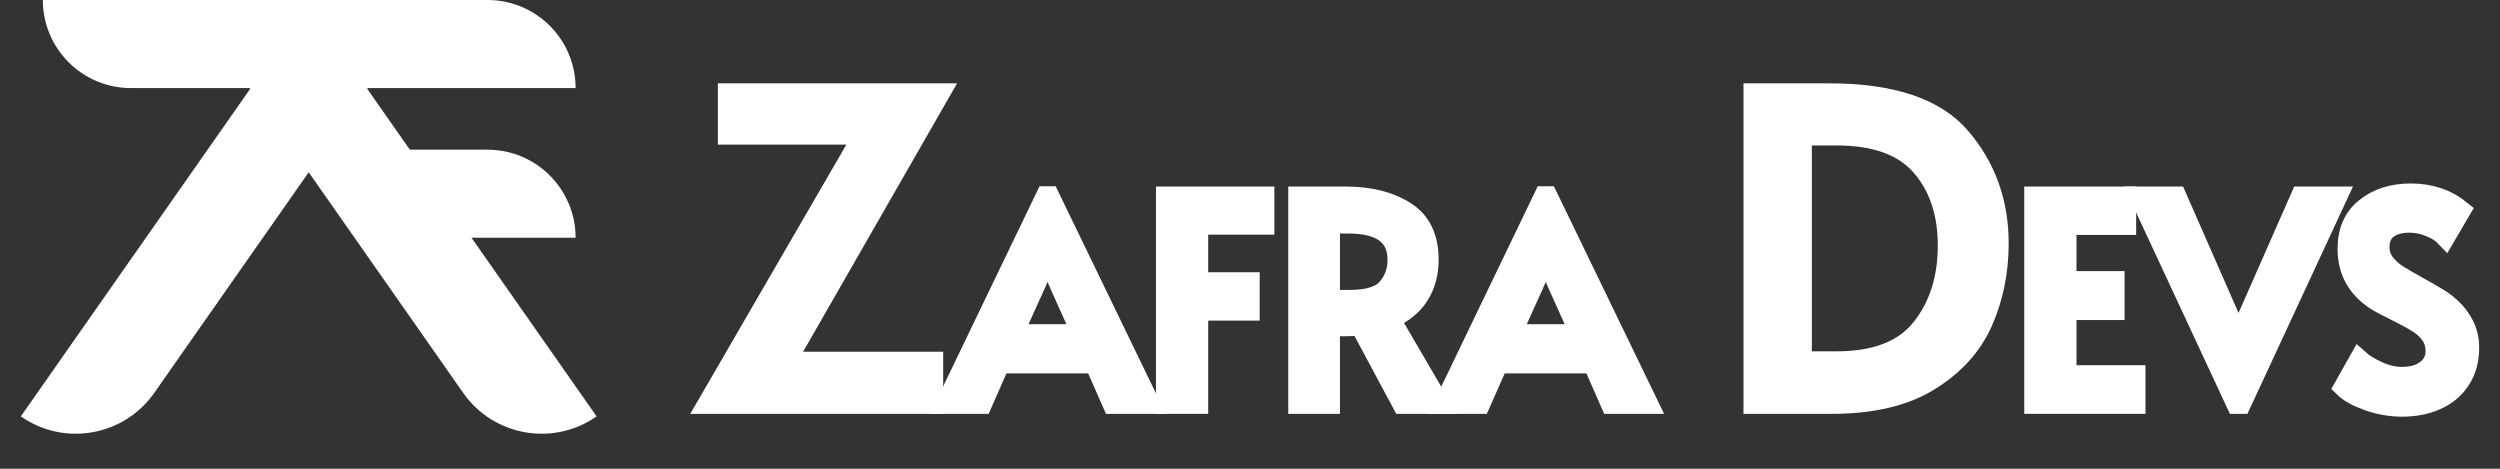 <svg width="240" height="45" viewBox="0 0 240 45" fill="none" xmlns="http://www.w3.org/2000/svg">
<rect x="0" y="0" width="240" height="45" fill="#333333" stroke="none"/>
<g clip-path="url(#clip0)">
<path d="M33.701 18.598C33.701 16.264 35.594 14.371 37.928 14.371H46.804C51.473 14.371 55.258 18.156 55.258 22.825V22.825H37.928C35.594 22.825 33.701 20.933 33.701 18.598V18.598Z" fill="white"/>
<path d="M23.398 7.63L30.932 2.355L57.273 39.973V39.973C53.112 42.886 47.377 41.875 44.463 37.714L23.398 7.63Z" fill="white"/>
<path d="M35.874 7.63L28.34 2.355L2 39.973V39.973C6.161 42.886 11.896 41.875 14.809 37.714L35.874 7.63Z" fill="white"/>
<path d="M4.113 0H46.805C51.474 0 55.258 3.785 55.258 8.454V8.454H12.567C7.898 8.454 4.113 4.669 4.113 0V0Z" fill="white"/>
<path d="M82.987 12.883H69.914V9H90.154L75.371 34.766H89.543V38.73H68L82.987 12.883Z" fill="white"/>
<path d="M100.718 18.883L110.329 38.73H106.827L105.117 34.847H95.967L94.257 38.73H90.863L100.42 18.883H100.718ZM99.361 27.324L97.189 32.124H103.922L101.777 27.351L100.61 24.627H100.555L99.361 27.324Z" fill="white"/>
<path d="M111.974 18.91H121.34V21.526H114.987V27.135H119.929V29.777H114.987V38.73H111.974V18.91Z" fill="white"/>
<path d="M134.638 38.73L130.62 31.234C129.787 31.27 129.045 31.288 128.394 31.288H127.634V38.73H124.674V18.91H129.208C131.507 18.91 133.398 19.387 134.882 20.339C136.367 21.274 137.109 22.802 137.109 24.924C137.109 26.254 136.792 27.404 136.158 28.375C135.543 29.328 134.62 30.065 133.389 30.587L138.14 38.73H134.638ZM129.561 28.834C131.335 28.834 132.548 28.456 133.199 27.701C133.869 26.928 134.204 26.011 134.204 24.951C134.204 22.596 132.62 21.418 129.453 21.418H127.634V28.834H129.561Z" fill="white"/>
<path d="M148.548 18.883L158.159 38.73H154.657L152.946 34.847H143.797L142.087 38.73H138.693L148.25 18.883H148.548ZM147.191 27.324L145.019 32.124H151.752L149.607 27.351L148.44 24.627H148.385L147.191 27.324Z" fill="white"/>
<path d="M168.376 9H175.584C181.612 9 185.82 10.416 188.209 13.247C190.625 16.079 191.833 19.449 191.833 23.36C191.833 26.083 191.318 28.605 190.286 30.924C189.254 33.216 187.544 35.09 185.155 36.546C182.793 38.002 179.684 38.73 175.829 38.73H168.376V9ZM176.317 34.726C180.064 34.726 182.779 33.674 184.462 31.571C186.173 29.44 187.028 26.771 187.028 23.562C187.028 20.434 186.173 17.885 184.462 15.917C182.752 13.948 180.037 12.964 176.317 12.964H172.937V34.726H176.317Z" fill="white"/>
<path d="M195.328 18.91H204.07V21.553H198.342V27.027H202.957V29.724H198.342V36.061H204.966V38.73H195.328V18.91Z" fill="white"/>
<path d="M205.476 18.91H208.924L214.897 32.528L220.897 18.91H224.318L215.115 38.73H214.707L205.476 18.91Z" fill="white"/>
<path d="M230.593 39C229.507 39 228.43 38.811 227.362 38.434C226.294 38.056 225.525 37.634 225.054 37.166L226.493 34.605C226.873 34.946 227.461 35.306 228.258 35.683C229.072 36.043 229.851 36.222 230.593 36.222C231.552 36.222 232.33 35.998 232.928 35.548C233.543 35.099 233.851 34.479 233.851 33.688C233.851 33.076 233.688 32.546 233.362 32.097C233.036 31.647 232.638 31.279 232.167 30.991C231.697 30.685 231.027 30.317 230.158 29.885C229.127 29.382 228.421 29.005 228.041 28.753C226.285 27.584 225.407 25.966 225.407 23.899C225.407 22.191 225.977 20.888 227.118 19.989C228.258 19.072 229.697 18.613 231.434 18.613C233.299 18.613 234.882 19.144 236.186 20.204L234.747 22.658C234.403 22.299 233.914 21.993 233.281 21.742C232.665 21.472 232.004 21.337 231.299 21.337C230.394 21.337 229.679 21.544 229.154 21.957C228.647 22.353 228.394 22.946 228.394 23.737C228.394 24.294 228.556 24.798 228.882 25.247C229.208 25.679 229.615 26.056 230.104 26.38C230.611 26.703 231.29 27.099 232.14 27.566C232.955 28.016 233.579 28.375 234.014 28.645C234.448 28.897 234.855 29.202 235.235 29.562C235.76 30.029 236.186 30.587 236.511 31.234C236.837 31.881 237 32.591 237 33.364C237 34.569 236.719 35.593 236.158 36.438C235.615 37.283 234.855 37.921 233.878 38.353C232.919 38.784 231.823 39 230.593 39Z" fill="white"/>
<path d="M82.987 12.883H69.914V9H90.154L75.371 34.766H89.543V38.73H68L82.987 12.883Z" stroke="white" stroke-width="2"/>
<path d="M100.718 18.883L110.329 38.73H106.827L105.117 34.847H95.967L94.257 38.73H90.863L100.42 18.883H100.718ZM99.361 27.324L97.189 32.124H103.922L101.777 27.351L100.61 24.627H100.555L99.361 27.324Z" stroke="white" stroke-width="2"/>
<path d="M111.974 18.91H121.34V21.526H114.987V27.135H119.929V29.777H114.987V38.73H111.974V18.91Z" stroke="white" stroke-width="2"/>
<path d="M134.638 38.73L130.62 31.234C129.787 31.27 129.045 31.288 128.394 31.288H127.634V38.73H124.674V18.91H129.208C131.507 18.91 133.398 19.387 134.882 20.339C136.367 21.274 137.109 22.802 137.109 24.924C137.109 26.254 136.792 27.404 136.158 28.375C135.543 29.328 134.62 30.065 133.389 30.587L138.14 38.73H134.638ZM129.561 28.834C131.335 28.834 132.548 28.456 133.199 27.701C133.869 26.928 134.204 26.011 134.204 24.951C134.204 22.596 132.62 21.418 129.453 21.418H127.634V28.834H129.561Z" stroke="white" stroke-width="2"/>
<path d="M148.548 18.883L158.159 38.73H154.657L152.946 34.847H143.797L142.087 38.73H138.693L148.25 18.883H148.548ZM147.191 27.324L145.019 32.124H151.752L149.607 27.351L148.44 24.627H148.385L147.191 27.324Z" stroke="white" stroke-width="2"/>
<path d="M168.376 9H175.584C181.612 9 185.82 10.416 188.209 13.247C190.625 16.079 191.833 19.449 191.833 23.36C191.833 26.083 191.318 28.605 190.286 30.924C189.254 33.216 187.544 35.09 185.155 36.546C182.793 38.002 179.684 38.73 175.829 38.73H168.376V9ZM176.317 34.726C180.064 34.726 182.779 33.674 184.462 31.571C186.173 29.44 187.028 26.771 187.028 23.562C187.028 20.434 186.173 17.885 184.462 15.917C182.752 13.948 180.037 12.964 176.317 12.964H172.937V34.726H176.317Z" stroke="white" stroke-width="2"/>
<path d="M195.328 18.91H204.07V21.553H198.342V27.027H202.957V29.724H198.342V36.061H204.966V38.73H195.328V18.91Z" stroke="white" stroke-width="2"/>
<path d="M205.476 18.91H208.924L214.897 32.528L220.897 18.91H224.318L215.115 38.73H214.707L205.476 18.91Z" stroke="white" stroke-width="2"/>
<path d="M230.593 39C229.507 39 228.43 38.811 227.362 38.434C226.294 38.056 225.525 37.634 225.054 37.166L226.493 34.605C226.873 34.946 227.461 35.306 228.258 35.683C229.072 36.043 229.851 36.222 230.593 36.222C231.552 36.222 232.33 35.998 232.928 35.548C233.543 35.099 233.851 34.479 233.851 33.688C233.851 33.076 233.688 32.546 233.362 32.097C233.036 31.647 232.638 31.279 232.167 30.991C231.697 30.685 231.027 30.317 230.158 29.885C229.127 29.382 228.421 29.005 228.041 28.753C226.285 27.584 225.407 25.966 225.407 23.899C225.407 22.191 225.977 20.888 227.118 19.989C228.258 19.072 229.697 18.613 231.434 18.613C233.299 18.613 234.882 19.144 236.186 20.204L234.747 22.658C234.403 22.299 233.914 21.993 233.281 21.742C232.665 21.472 232.004 21.337 231.299 21.337C230.394 21.337 229.679 21.544 229.154 21.957C228.647 22.353 228.394 22.946 228.394 23.737C228.394 24.294 228.556 24.798 228.882 25.247C229.208 25.679 229.615 26.056 230.104 26.38C230.611 26.703 231.29 27.099 232.14 27.566C232.955 28.016 233.579 28.375 234.014 28.645C234.448 28.897 234.855 29.202 235.235 29.562C235.76 30.029 236.186 30.587 236.511 31.234C236.837 31.881 237 32.591 237 33.364C237 34.569 236.719 35.593 236.158 36.438C235.615 37.283 234.855 37.921 233.878 38.353C232.919 38.784 231.823 39 230.593 39Z" stroke="white" stroke-width="2"/>
</g>
<defs>
<clipPath id="clip0">
<rect width="240" height="45" fill="white"/>
</clipPath>
</defs>
</svg>
